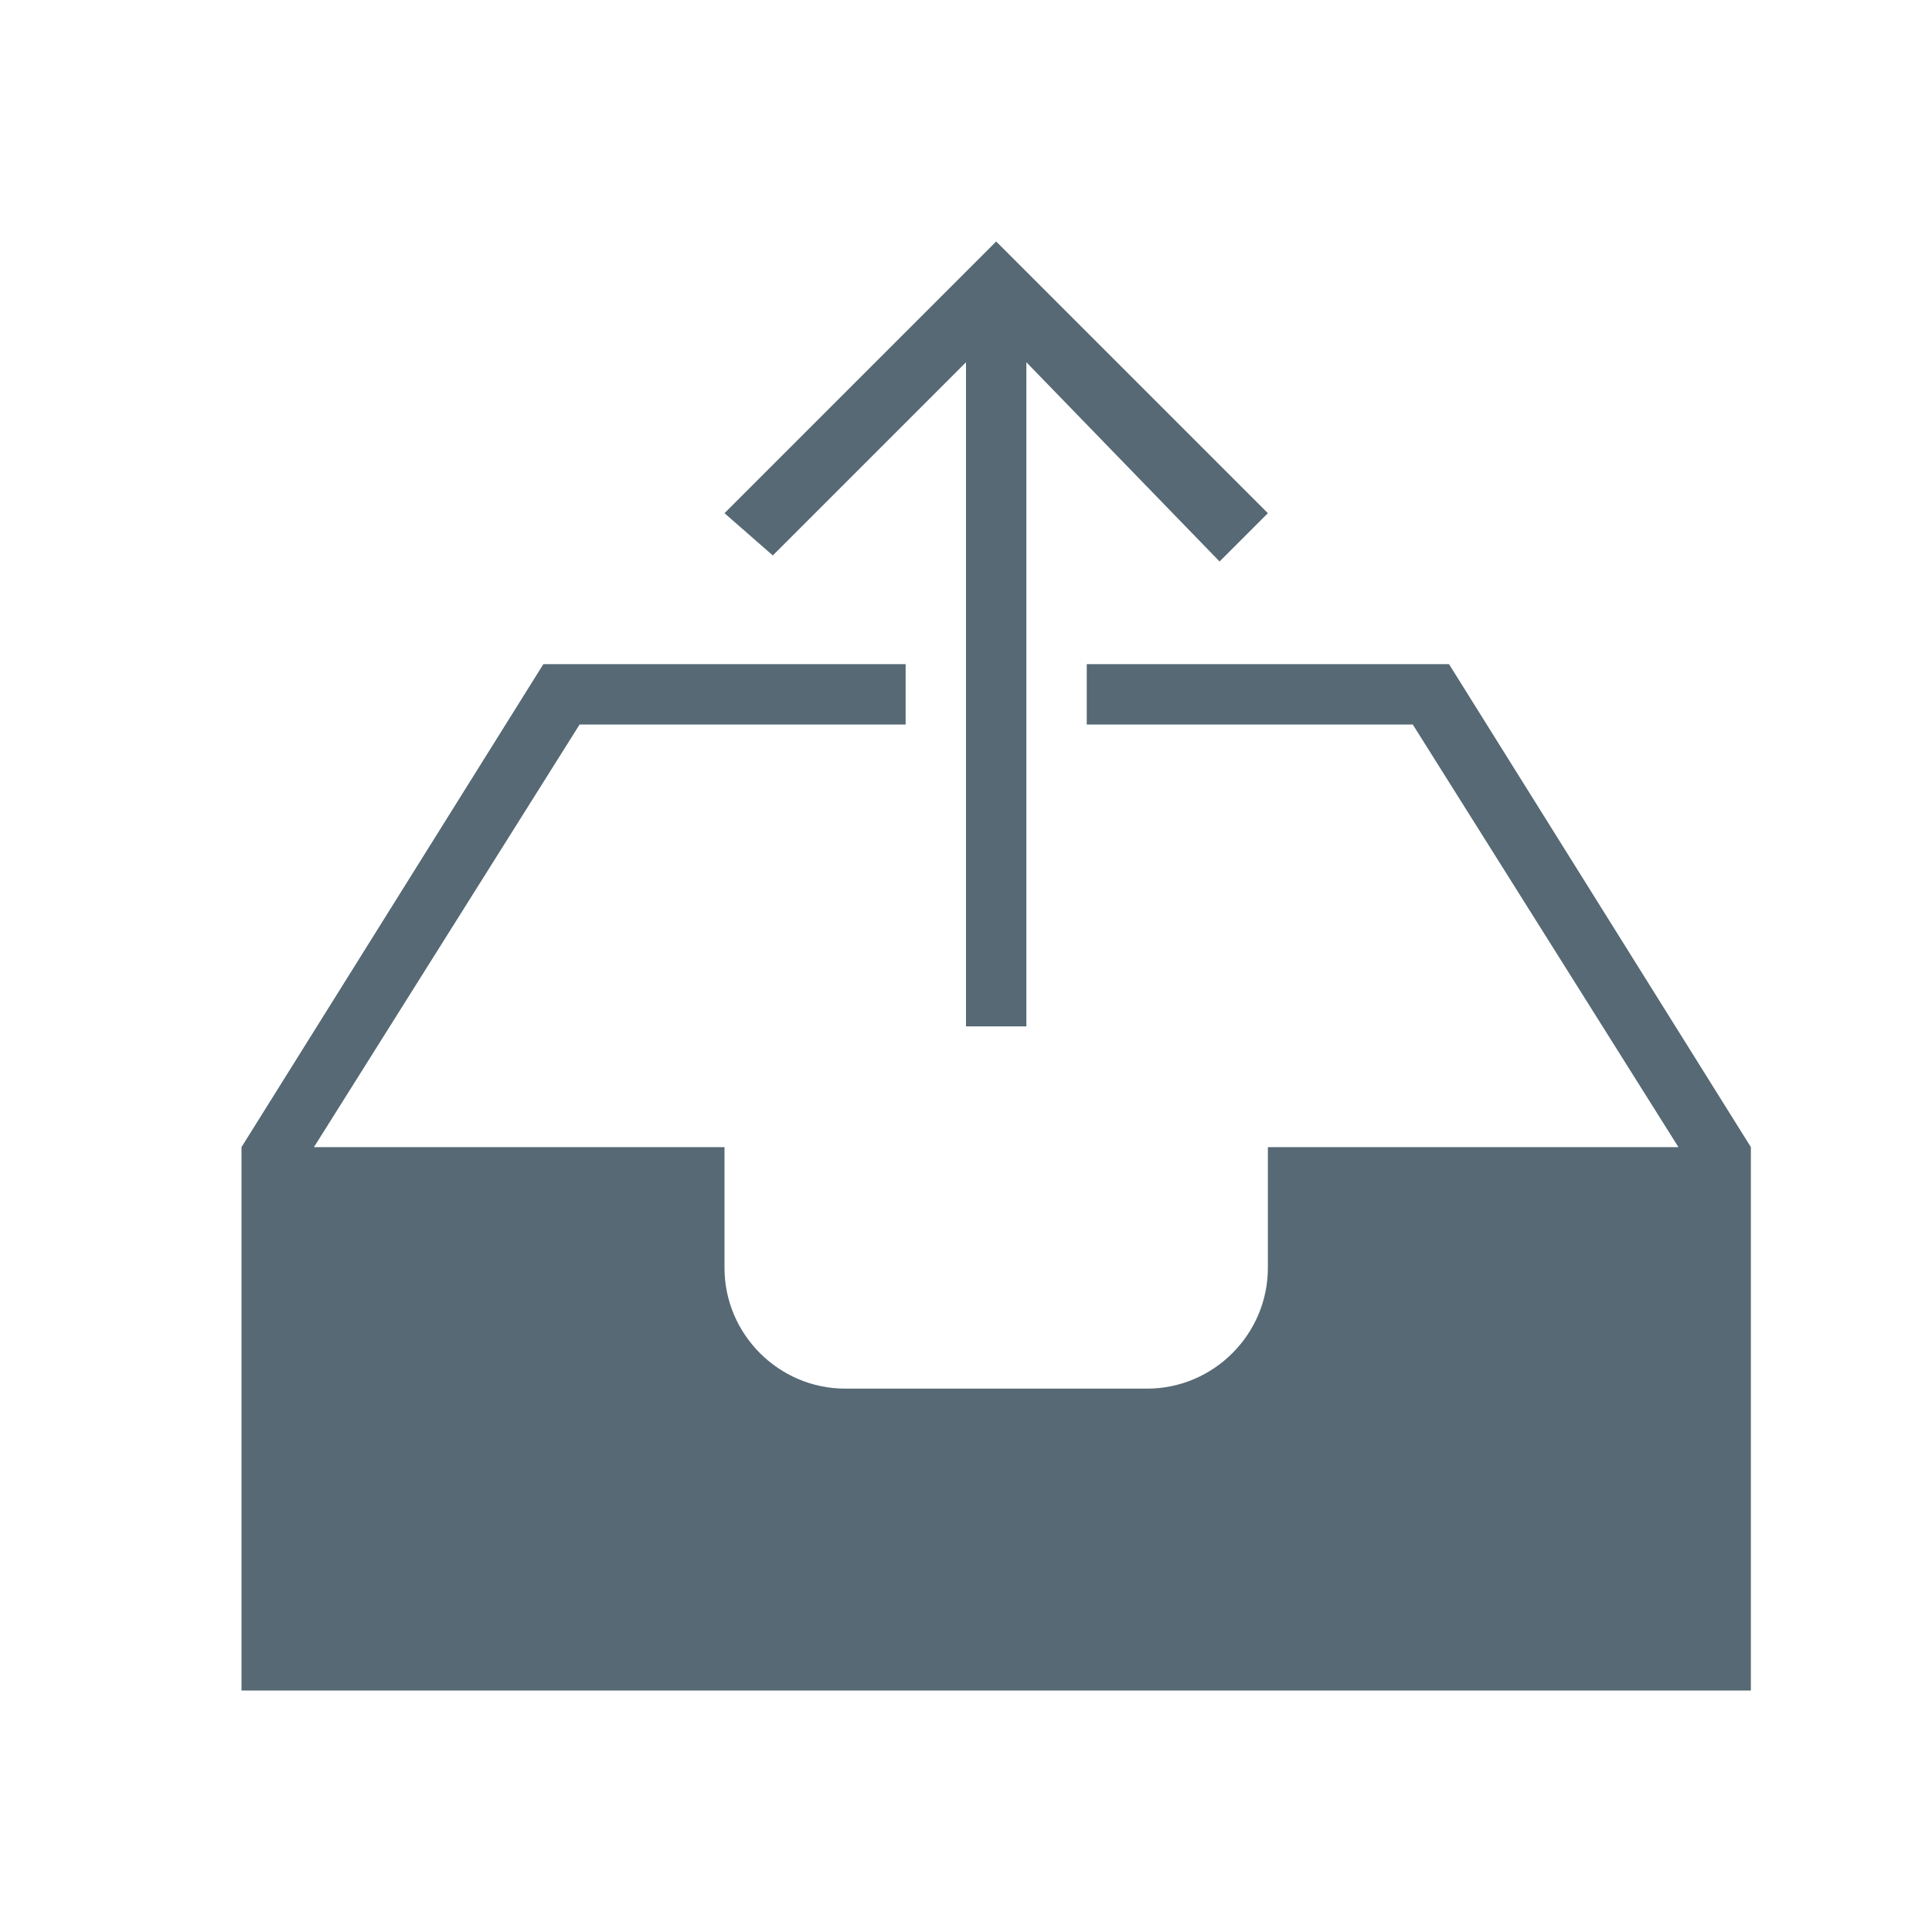 <?xml version="1.0" encoding="utf-8"?>
<!-- Generator: Adobe Illustrator 27.4.1, SVG Export Plug-In . SVG Version: 6.00 Build 0)  -->
<svg version="1.1" id="Ebene_1" xmlns:sketch="http://www.bohemiancoding.com/sketch/ns"
	 xmlns="http://www.w3.org/2000/svg" xmlns:xlink="http://www.w3.org/1999/xlink" x="0px" y="0px" viewBox="0 0 32 32"
	 style="enable-background:new 0 0 32 32;" xml:space="preserve">
<style type="text/css">
	.st0{fill-rule:evenodd;clip-rule:evenodd;fill:#566974;}
</style>
<g id="Page-1">
	<g id="icon-93-inbox-upload">
		<g>
			<path id="inbox-upload" class="st0" d="M16,6l-3.2,3.2L12,8.5L16.5,4L21,8.5l-0.8,0.8L17,6v11h-1V6L16,6z M21,19h6.8l-4.4-7H18
				v-1h6l5,8v1v8H4v-9l5-8h6l0,0v1H9.6l-4.4,7H12v2c0,1.1,0.9,2,2,2h5c1.1,0,2-0.9,2-2V19L21,19L21,19z"/>
		</g>
	</g>
</g>
</svg>

